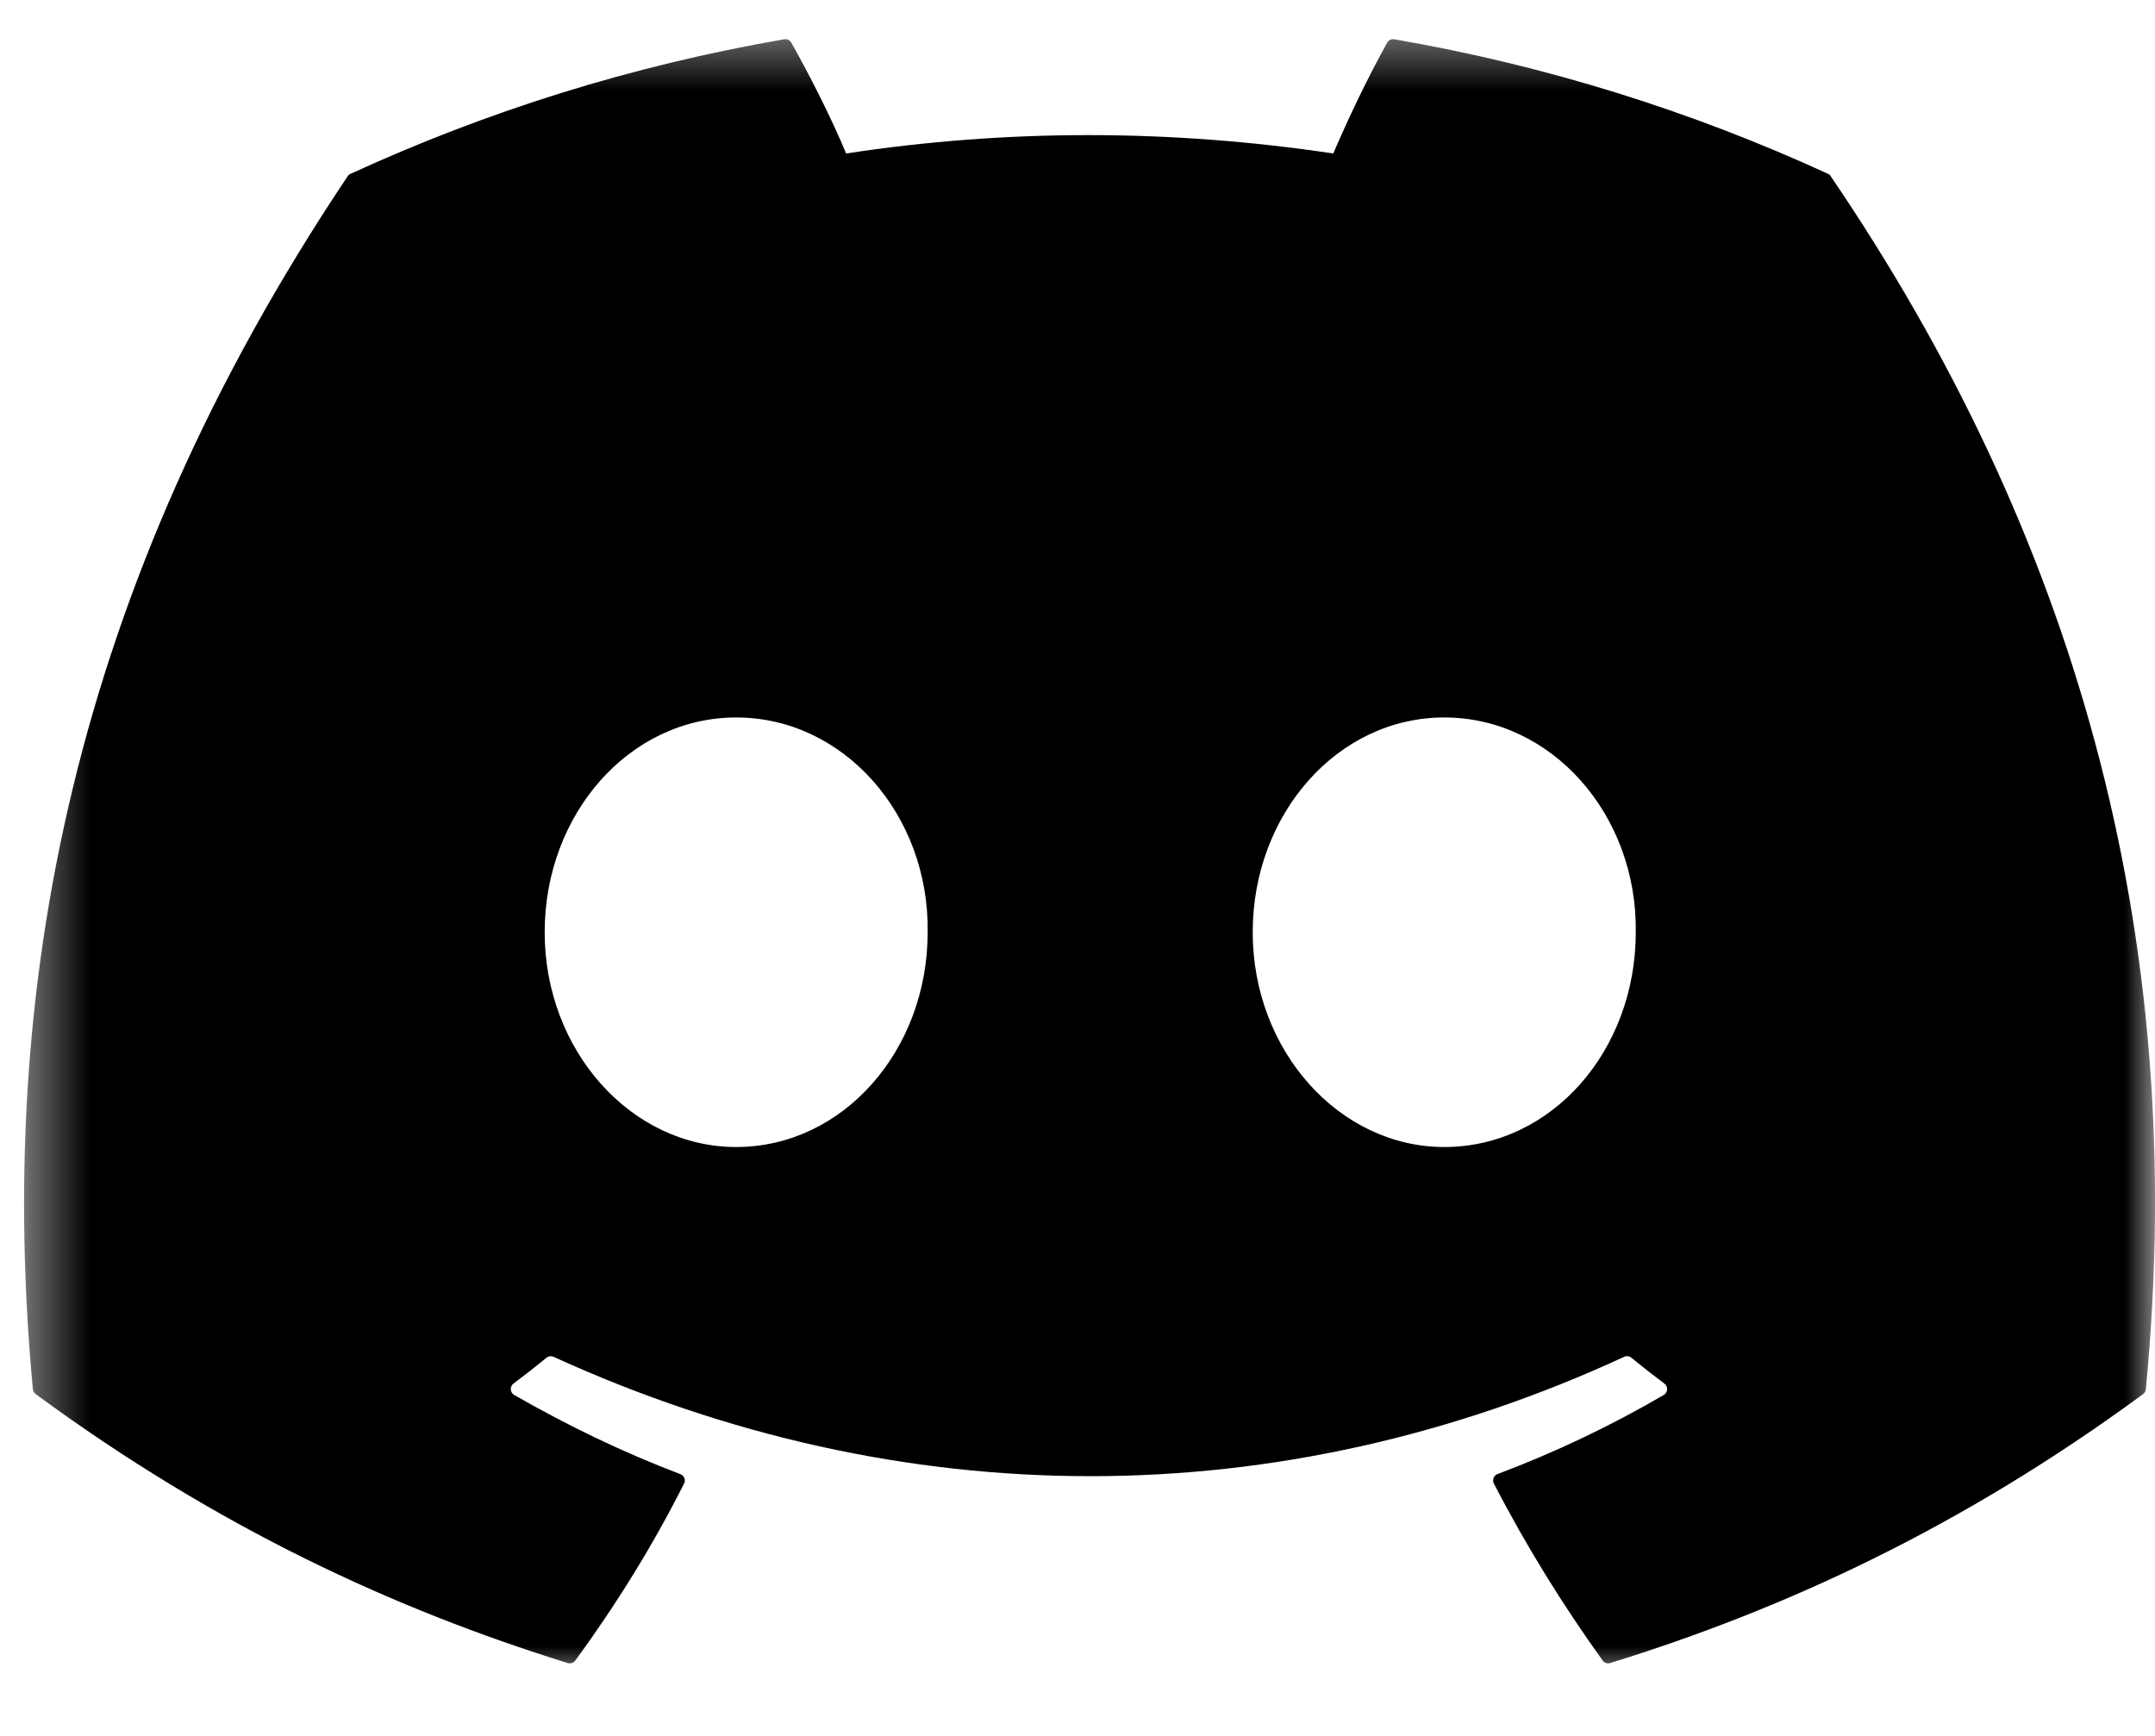 <svg width="36" height="29" viewBox="0 0 36 29" fill="none" xmlns="http://www.w3.org/2000/svg">
<mask id="mask0_1184_728" style="mask-type:luminance" maskUnits="userSpaceOnUse" x="0" y="0" width="36" height="29">
<path d="M36 0.447H0.402V28.023H36V0.447Z" fill="white"/>
</mask>
<g mask="url(#mask0_1184_728)">
<path d="M30.538 2.904C28.269 1.862 25.835 1.095 23.292 0.656C23.245 0.648 23.199 0.669 23.175 0.711C22.862 1.268 22.516 1.994 22.273 2.564C19.537 2.155 16.815 2.155 14.135 2.564C13.892 1.981 13.533 1.268 13.218 0.711C13.195 0.67 13.148 0.649 13.102 0.656C10.559 1.094 8.126 1.861 5.856 2.904C5.836 2.912 5.82 2.926 5.808 2.944C1.193 9.839 -0.071 16.564 0.549 23.206C0.552 23.239 0.57 23.27 0.596 23.29C3.641 25.526 6.59 26.883 9.485 27.783C9.531 27.797 9.58 27.78 9.61 27.742C10.294 26.807 10.905 25.821 11.428 24.784C11.459 24.723 11.429 24.651 11.366 24.627C10.398 24.26 9.476 23.812 8.589 23.304C8.519 23.263 8.514 23.162 8.578 23.114C8.765 22.974 8.951 22.829 9.13 22.682C9.162 22.655 9.207 22.65 9.245 22.666C15.071 25.326 21.378 25.326 27.135 22.666C27.173 22.648 27.218 22.654 27.251 22.681C27.43 22.828 27.616 22.974 27.804 23.114C27.869 23.162 27.864 23.263 27.794 23.304C26.907 23.822 25.986 24.26 25.016 24.626C24.953 24.65 24.925 24.723 24.956 24.784C25.49 25.819 26.101 26.805 26.773 27.74C26.801 27.78 26.851 27.797 26.898 27.783C29.806 26.883 32.756 25.526 35.801 23.29C35.827 23.27 35.844 23.24 35.847 23.207C36.589 15.529 34.604 8.859 30.584 2.946C30.574 2.926 30.557 2.912 30.538 2.904ZM12.298 19.162C10.544 19.162 9.099 17.552 9.099 15.574C9.099 13.597 10.516 11.986 12.298 11.986C14.094 11.986 15.525 13.611 15.497 15.574C15.497 17.552 14.08 19.162 12.298 19.162ZM24.127 19.162C22.373 19.162 20.927 17.552 20.927 15.574C20.927 13.597 22.345 11.986 24.127 11.986C25.922 11.986 27.354 13.611 27.326 15.574C27.326 17.552 25.922 19.162 24.127 19.162Z" fill="currentColor"/>
</g>
</svg>
